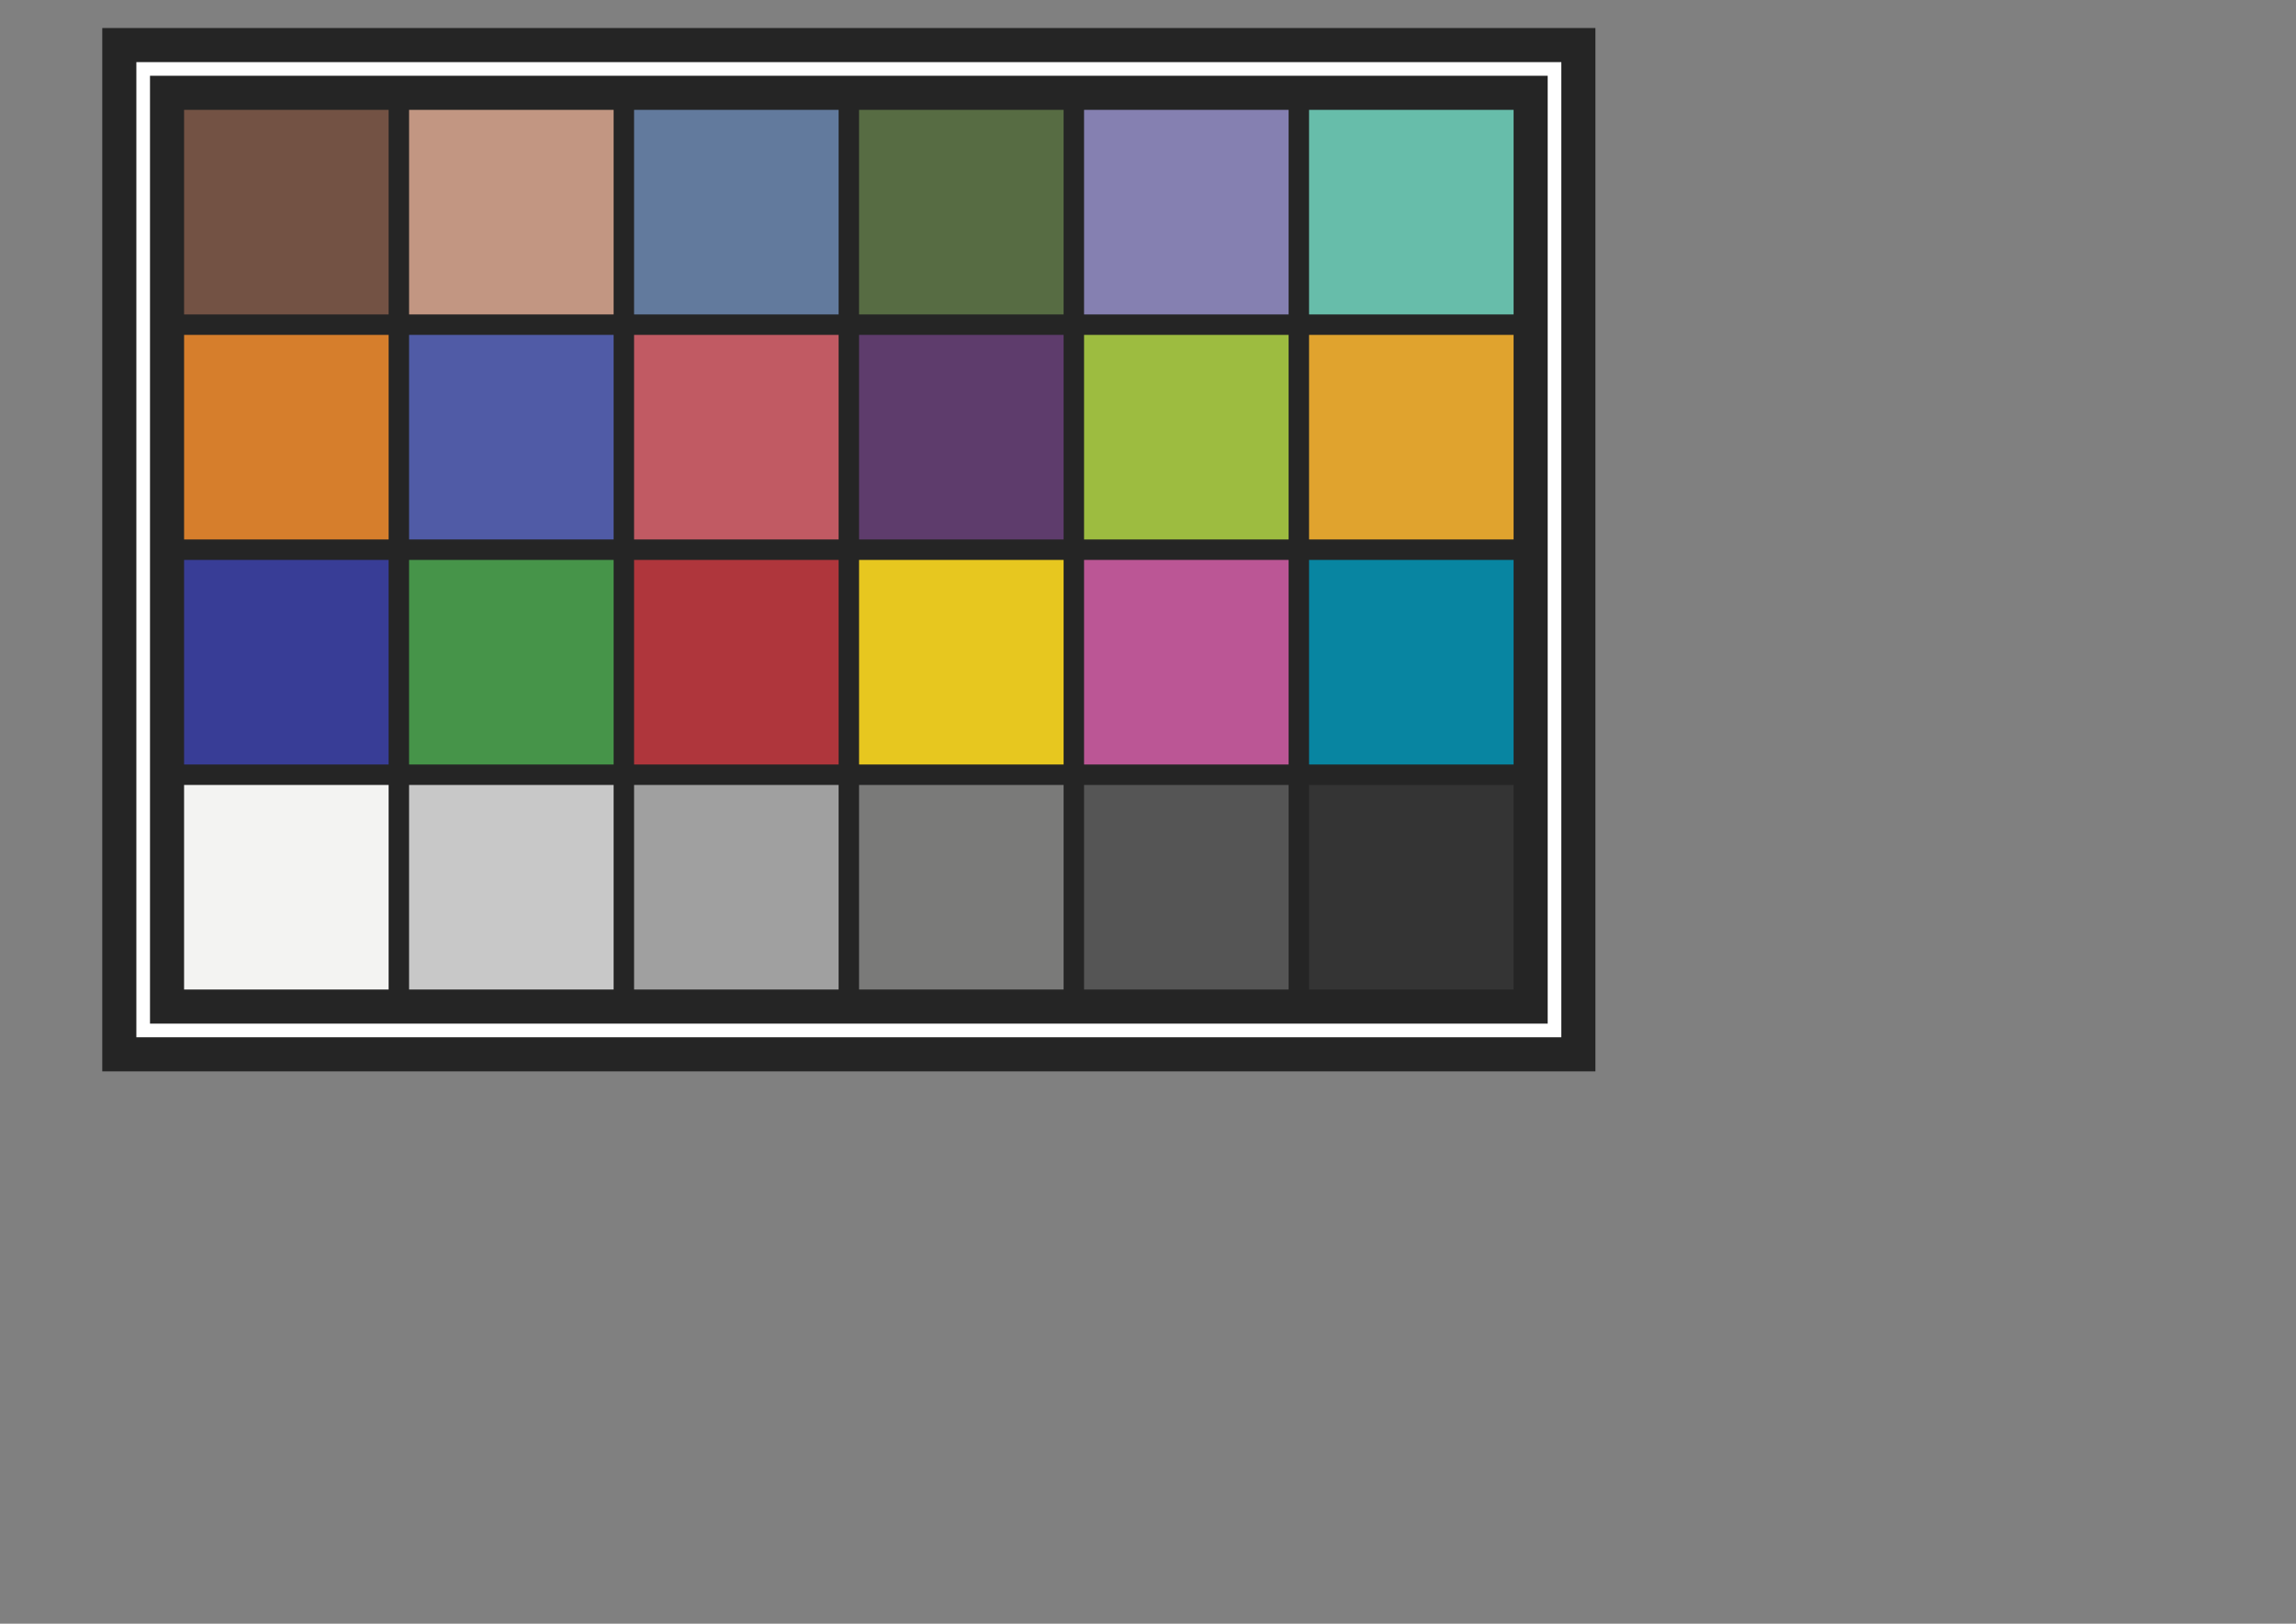 <?xml version="1.0" encoding="UTF-8" standalone="no"?>
<!-- Created with Inkscape (http://www.inkscape.org/) -->

<svg
   xmlns:dc="http://purl.org/dc/elements/1.1/"
   xmlns:cc="http://creativecommons.org/ns#"
   xmlns:rdf="http://www.w3.org/1999/02/22-rdf-syntax-ns#"
   xmlns:svg="http://www.w3.org/2000/svg"
   xmlns="http://www.w3.org/2000/svg"
   xmlns:sodipodi="http://sodipodi.sourceforge.net/DTD/sodipodi-0.dtd"
   xmlns:inkscape="http://www.inkscape.org/namespaces/inkscape"
   width="297mm"
   height="210mm"
   viewBox="0 0 297 210"
   version="1.1"
   id="svg8"
   inkscape:version="0.92.3 (2405546, 2018-03-11)"
   sodipodi:docname="ColorChart.svg">
  <rect x="0" y="0" width="297" height="210" fill="#808080" stroke="none"/>
  <defs
     id="defs2" />
  <sodipodi:namedview
     id="base"
     pagecolor="#ffffff"
     bordercolor="#666666"
     borderopacity="1.0"
     inkscape:pageopacity="0.0"
     inkscape:pageshadow="2"
     inkscape:zoom="0.90509668"
     inkscape:cx="93.347876"
     inkscape:cy="470.54575"
     inkscape:document-units="mm"
     inkscape:current-layer="layer1"
     showgrid="true"
     showguides="false"
     inkscape:measure-start="0,0"
     inkscape:measure-end="0,0"
     inkscape:window-width="1920"
     inkscape:window-height="1057"
     inkscape:window-x="-8"
     inkscape:window-y="-8"
     inkscape:window-maximized="1">
    <inkscape:grid
       type="xygrid"
       id="grid4530" />
  </sodipodi:namedview>
  <g
     inkscape:label="Layer 1"
     inkscape:groupmode="layer"
     id="layer1"
     transform="translate(0,-87)">
    <rect
       style="opacity:1;vector-effect:none;fill:#252525;fill-opacity:1;stroke:none;stroke-width:4.508;stroke-linecap:butt;stroke-linejoin:miter;stroke-miterlimit:4;stroke-dasharray:none;stroke-dashoffset:0;stroke-opacity:1;paint-order:normal"
       id="rect4737"
       width="193.146"
       height="134.938"
       x="13.229"
       y="90.625" />
    <rect
       style="opacity:1;vector-effect:none;fill:#735244;fill-opacity:1;stroke:none;stroke-width:1.763;stroke-linecap:butt;stroke-linejoin:miter;stroke-miterlimit:4;stroke-dasharray:none;stroke-dashoffset:0;stroke-opacity:1;paint-order:normal"
       id="rect4532"
       width="26.458"
       height="26.458"
       x="23.812"
       y="101.208" />
    <rect
       style="opacity:1;vector-effect:none;fill:#c29682;fill-opacity:1;stroke:none;stroke-width:1.763;stroke-linecap:butt;stroke-linejoin:miter;stroke-miterlimit:4;stroke-dasharray:none;stroke-dashoffset:0;stroke-opacity:1;paint-order:normal"
       id="rect4532-7"
       width="26.458"
       height="26.458"
       x="52.917"
       y="101.208" />
    <rect
       style="opacity:1;vector-effect:none;fill:#627a9d;fill-opacity:1;stroke:none;stroke-width:1.763;stroke-linecap:butt;stroke-linejoin:miter;stroke-miterlimit:4;stroke-dasharray:none;stroke-dashoffset:0;stroke-opacity:1;paint-order:normal"
       id="rect4532-8"
       width="26.458"
       height="26.458"
       x="82.021"
       y="101.208" />
    <rect
       style="opacity:1;vector-effect:none;fill:#576c43;fill-opacity:1;stroke:none;stroke-width:1.763;stroke-linecap:butt;stroke-linejoin:miter;stroke-miterlimit:4;stroke-dasharray:none;stroke-dashoffset:0;stroke-opacity:1;paint-order:normal"
       id="rect4532-7-6"
       width="26.458"
       height="26.458"
       x="111.125"
       y="101.208" />
    <rect
       style="opacity:1;vector-effect:none;fill:#8580b1;fill-opacity:1;stroke:none;stroke-width:1.763;stroke-linecap:butt;stroke-linejoin:miter;stroke-miterlimit:4;stroke-dasharray:none;stroke-dashoffset:0;stroke-opacity:1;paint-order:normal"
       id="rect4532-8-4"
       width="26.458"
       height="26.458"
       x="140.229"
       y="101.208" />
    <rect
       style="opacity:1;vector-effect:none;fill:#67bdaa;fill-opacity:1;stroke:none;stroke-width:1.763;stroke-linecap:butt;stroke-linejoin:miter;stroke-miterlimit:4;stroke-dasharray:none;stroke-dashoffset:0;stroke-opacity:1;paint-order:normal"
       id="rect4532-7-6-8"
       width="26.458"
       height="26.458"
       x="169.333"
       y="101.208" />
    <rect
       style="opacity:1;vector-effect:none;fill:#d67e2c;fill-opacity:1;stroke:none;stroke-width:1.763;stroke-linecap:butt;stroke-linejoin:miter;stroke-miterlimit:4;stroke-dasharray:none;stroke-dashoffset:0;stroke-opacity:1;paint-order:normal"
       id="rect4532-9"
       width="26.458"
       height="26.458"
       x="23.813"
       y="130.313" />
    <rect
       style="opacity:1;vector-effect:none;fill:#505ba6;fill-opacity:1;stroke:none;stroke-width:1.763;stroke-linecap:butt;stroke-linejoin:miter;stroke-miterlimit:4;stroke-dasharray:none;stroke-dashoffset:0;stroke-opacity:1;paint-order:normal"
       id="rect4532-7-9"
       width="26.458"
       height="26.458"
       x="52.917"
       y="130.313" />
    <rect
       style="opacity:1;vector-effect:none;fill:#c15a63;fill-opacity:1;stroke:none;stroke-width:1.763;stroke-linecap:butt;stroke-linejoin:miter;stroke-miterlimit:4;stroke-dasharray:none;stroke-dashoffset:0;stroke-opacity:1;paint-order:normal"
       id="rect4532-8-7"
       width="26.458"
       height="26.458"
       x="82.021"
       y="130.313" />
    <rect
       style="opacity:1;vector-effect:none;fill:#5e3c6c;fill-opacity:1;stroke:none;stroke-width:1.763;stroke-linecap:butt;stroke-linejoin:miter;stroke-miterlimit:4;stroke-dasharray:none;stroke-dashoffset:0;stroke-opacity:1;paint-order:normal"
       id="rect4532-7-6-4"
       width="26.458"
       height="26.458"
       x="111.125"
       y="130.313" />
    <rect
       style="opacity:1;vector-effect:none;fill:#9dbc40;fill-opacity:1;stroke:none;stroke-width:1.763;stroke-linecap:butt;stroke-linejoin:miter;stroke-miterlimit:4;stroke-dasharray:none;stroke-dashoffset:0;stroke-opacity:1;paint-order:normal"
       id="rect4532-8-4-7"
       width="26.458"
       height="26.458"
       x="140.229"
       y="130.313" />
    <rect
       style="opacity:1;vector-effect:none;fill:#e0a32e;fill-opacity:1;stroke:none;stroke-width:1.763;stroke-linecap:butt;stroke-linejoin:miter;stroke-miterlimit:4;stroke-dasharray:none;stroke-dashoffset:0;stroke-opacity:1;paint-order:normal"
       id="rect4532-7-6-8-3"
       width="26.458"
       height="26.458"
       x="169.333"
       y="130.313" />
    <rect
       style="opacity:1;vector-effect:none;fill:#383d96;fill-opacity:1;stroke:none;stroke-width:1.763;stroke-linecap:butt;stroke-linejoin:miter;stroke-miterlimit:4;stroke-dasharray:none;stroke-dashoffset:0;stroke-opacity:1;paint-order:normal"
       id="rect4532-9-2"
       width="26.458"
       height="26.458"
       x="23.812"
       y="159.417" />
    <rect
       style="opacity:1;vector-effect:none;fill:#469449;fill-opacity:1;stroke:none;stroke-width:1.763;stroke-linecap:butt;stroke-linejoin:miter;stroke-miterlimit:4;stroke-dasharray:none;stroke-dashoffset:0;stroke-opacity:1;paint-order:normal"
       id="rect4532-7-9-0"
       width="26.458"
       height="26.458"
       x="52.917"
       y="159.417" />
    <rect
       style="opacity:1;vector-effect:none;fill:#af363c;fill-opacity:1;stroke:none;stroke-width:1.763;stroke-linecap:butt;stroke-linejoin:miter;stroke-miterlimit:4;stroke-dasharray:none;stroke-dashoffset:0;stroke-opacity:1;paint-order:normal"
       id="rect4532-8-7-5"
       width="26.458"
       height="26.458"
       x="82.021"
       y="159.417" />
    <rect
       style="opacity:1;vector-effect:none;fill:#e7c71f;fill-opacity:1;stroke:none;stroke-width:1.763;stroke-linecap:butt;stroke-linejoin:miter;stroke-miterlimit:4;stroke-dasharray:none;stroke-dashoffset:0;stroke-opacity:1;paint-order:normal"
       id="rect4532-7-6-4-5"
       width="26.458"
       height="26.458"
       x="111.125"
       y="159.417" />
    <rect
       style="opacity:1;vector-effect:none;fill:#bb5695;fill-opacity:1;stroke:none;stroke-width:1.763;stroke-linecap:butt;stroke-linejoin:miter;stroke-miterlimit:4;stroke-dasharray:none;stroke-dashoffset:0;stroke-opacity:1;paint-order:normal"
       id="rect4532-8-4-7-3"
       width="26.458"
       height="26.458"
       x="140.229"
       y="159.417" />
    <rect
       style="opacity:1;vector-effect:none;fill:#0885a1;fill-opacity:1;stroke:none;stroke-width:1.763;stroke-linecap:butt;stroke-linejoin:miter;stroke-miterlimit:4;stroke-dasharray:none;stroke-dashoffset:0;stroke-opacity:1;paint-order:normal"
       id="rect4532-7-6-8-3-2"
       width="26.458"
       height="26.458"
       x="169.333"
       y="159.417" />
    <rect
       style="opacity:1;vector-effect:none;fill:#f3f3f2;fill-opacity:1;stroke:none;stroke-width:1.763;stroke-linecap:butt;stroke-linejoin:miter;stroke-miterlimit:4;stroke-dasharray:none;stroke-dashoffset:0;stroke-opacity:1;paint-order:normal"
       id="rect4532-9-2-3"
       width="26.458"
       height="26.458"
       x="23.812"
       y="188.521" />
    <rect
       style="opacity:1;vector-effect:none;fill:#c8c8c8;fill-opacity:1;stroke:none;stroke-width:1.763;stroke-linecap:butt;stroke-linejoin:miter;stroke-miterlimit:4;stroke-dasharray:none;stroke-dashoffset:0;stroke-opacity:1;paint-order:normal"
       id="rect4532-7-9-0-0"
       width="26.458"
       height="26.458"
       x="52.917"
       y="188.521" />
    <rect
       style="opacity:1;vector-effect:none;fill:#a0a0a0;fill-opacity:1;stroke:none;stroke-width:1.763;stroke-linecap:butt;stroke-linejoin:miter;stroke-miterlimit:4;stroke-dasharray:none;stroke-dashoffset:0;stroke-opacity:1;paint-order:normal"
       id="rect4532-8-7-5-1"
       width="26.458"
       height="26.458"
       x="82.021"
       y="188.521" />
    <rect
       style="opacity:1;vector-effect:none;fill:#7a7a79;fill-opacity:1;stroke:none;stroke-width:1.763;stroke-linecap:butt;stroke-linejoin:miter;stroke-miterlimit:4;stroke-dasharray:none;stroke-dashoffset:0;stroke-opacity:1;paint-order:normal"
       id="rect4532-7-6-4-5-9"
       width="26.458"
       height="26.458"
       x="111.125"
       y="188.521" />
    <rect
       style="opacity:1;vector-effect:none;fill:#555555;fill-opacity:1;stroke:none;stroke-width:1.763;stroke-linecap:butt;stroke-linejoin:miter;stroke-miterlimit:4;stroke-dasharray:none;stroke-dashoffset:0;stroke-opacity:1;paint-order:normal"
       id="rect4532-8-4-7-3-6"
       width="26.458"
       height="26.458"
       x="140.229"
       y="188.521" />
    <rect
       style="opacity:1;vector-effect:none;fill:#343434;fill-opacity:1;stroke:none;stroke-width:1.763;stroke-linecap:butt;stroke-linejoin:miter;stroke-miterlimit:4;stroke-dasharray:none;stroke-dashoffset:0;stroke-opacity:1;paint-order:normal"
       id="rect4532-7-6-8-3-2-6"
       width="26.458"
       height="26.458"
       x="169.333"
       y="188.521" />
    <rect
       style="opacity:1;vector-effect:none;fill:none;fill-opacity:1;stroke:#ffffff;stroke-width:1.763;stroke-linecap:butt;stroke-linejoin:miter;stroke-miterlimit:4;stroke-dasharray:none;stroke-dashoffset:0;stroke-opacity:1;paint-order:normal"
       id="rect4739"
       width="182.563"
       height="124.354"
       x="18.521"
       y="95.917" />
  </g>
</svg>
